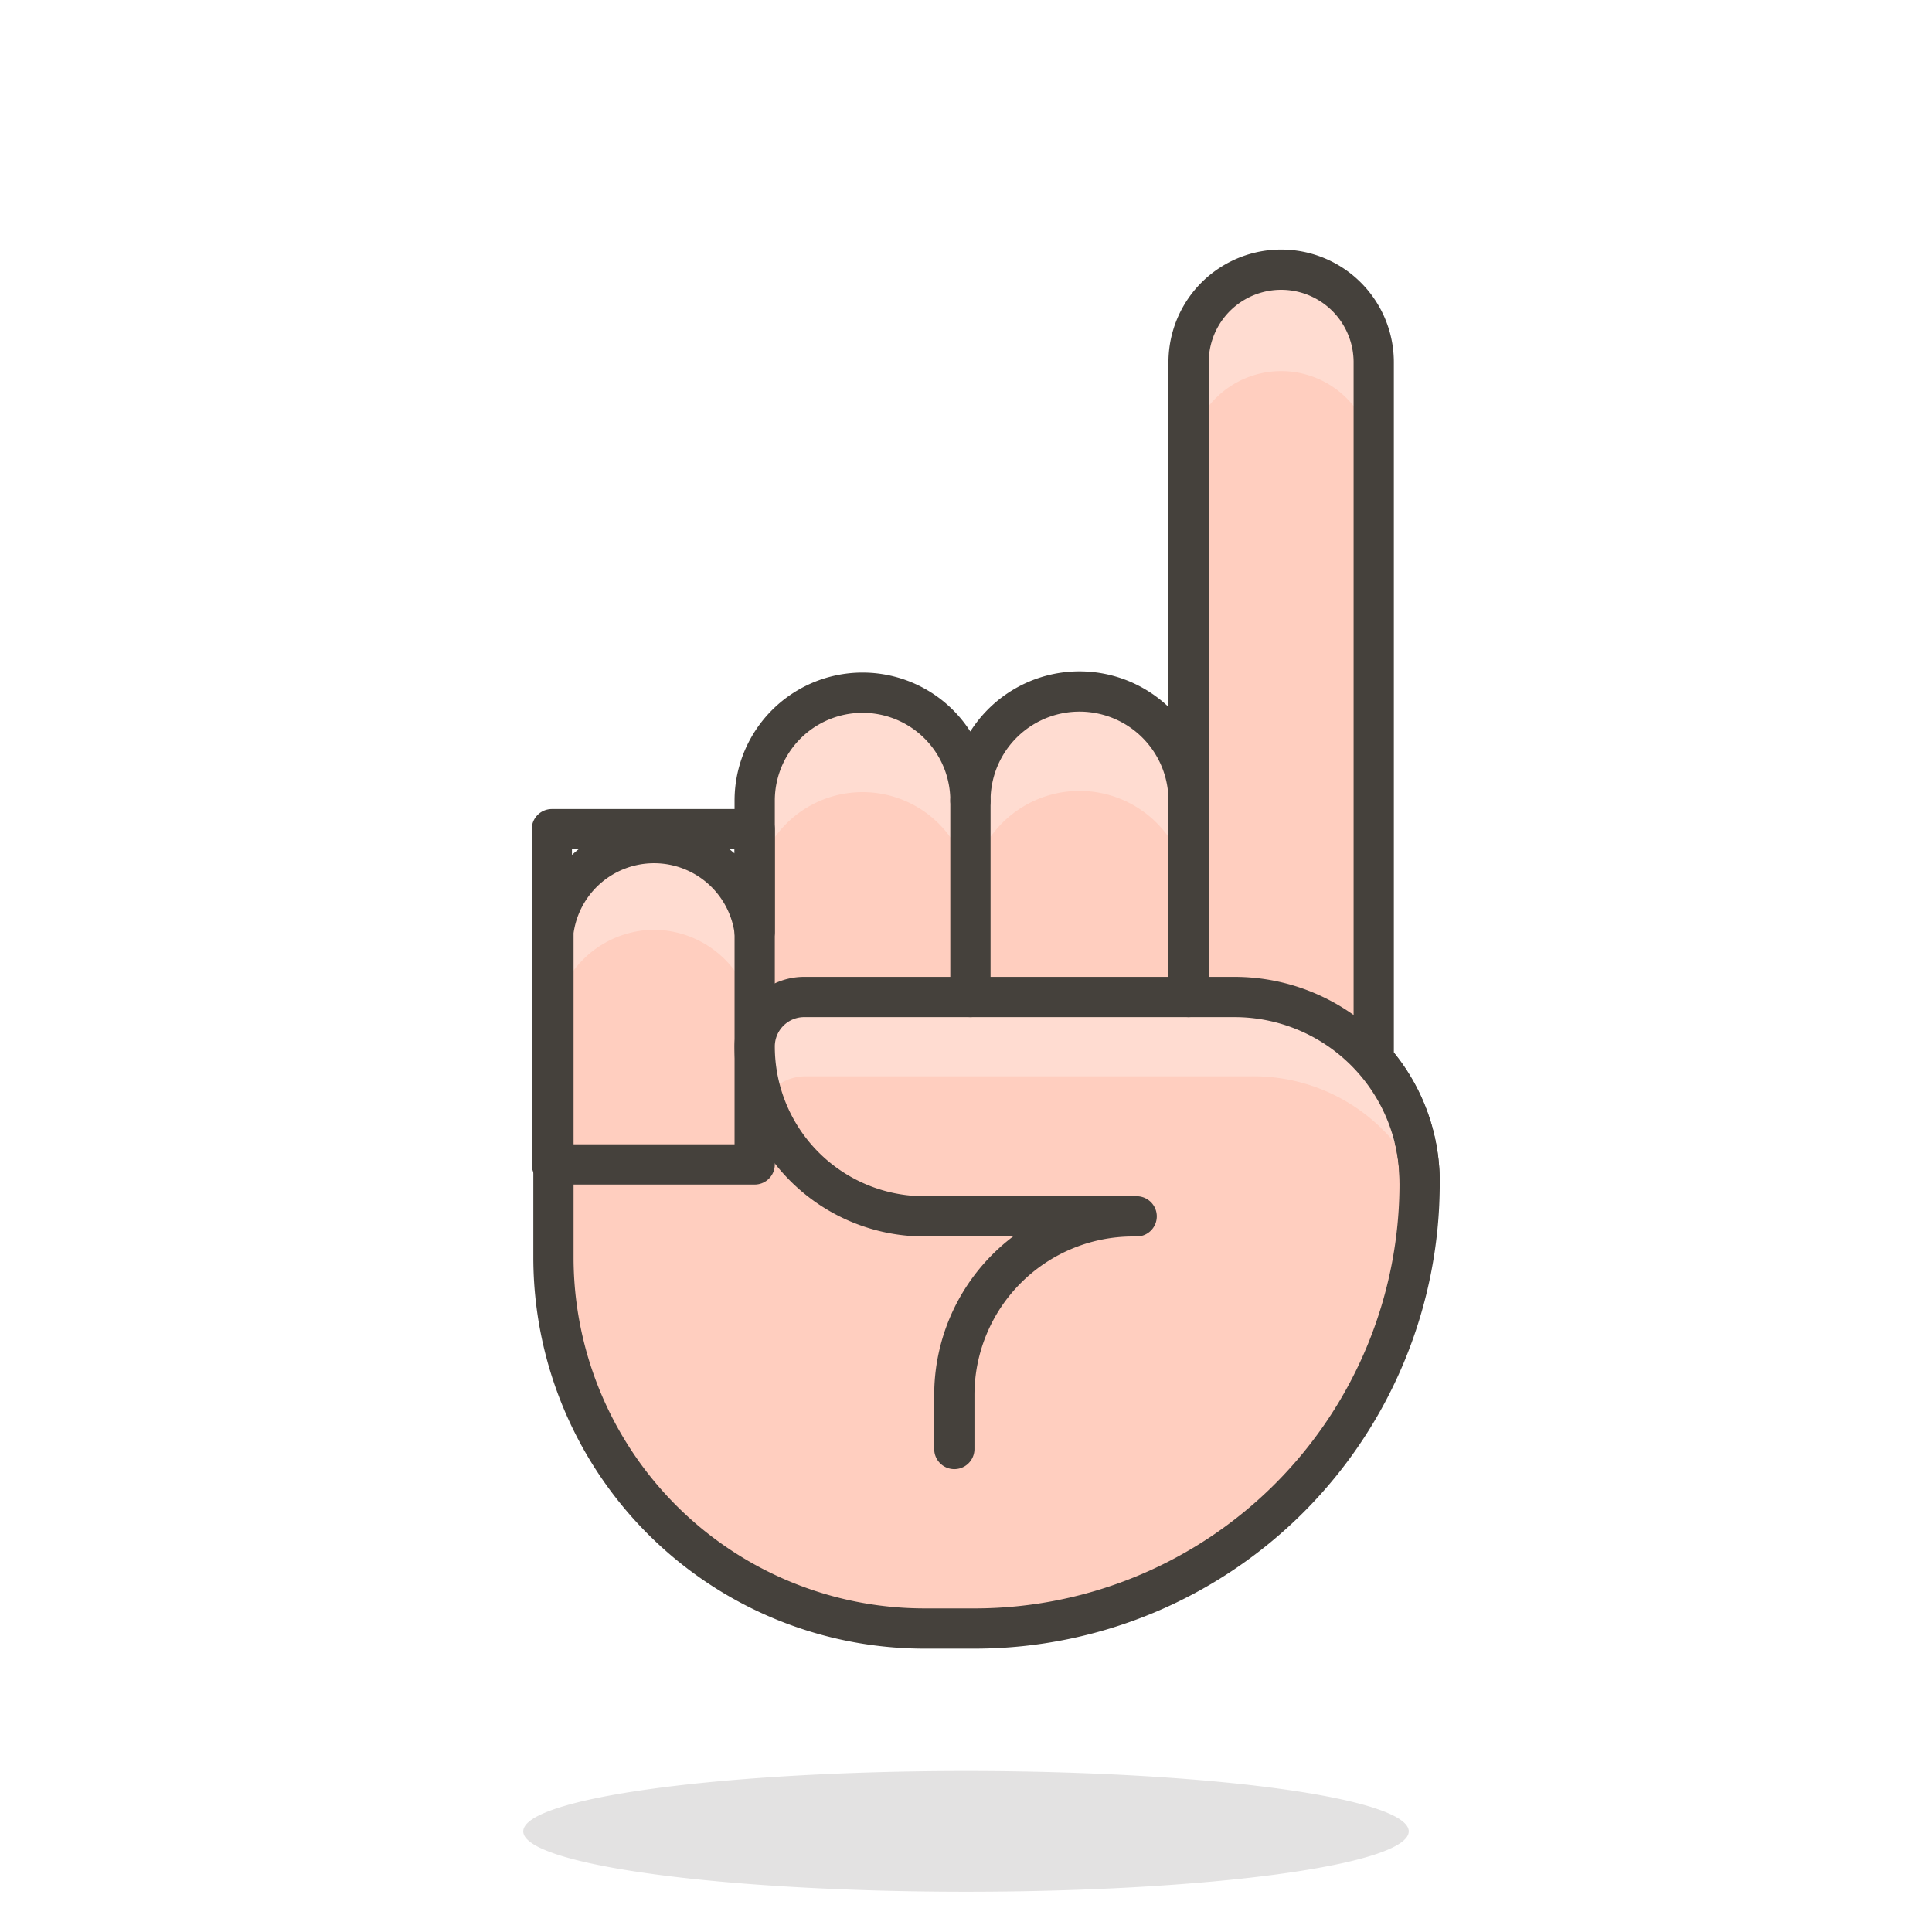 <svg viewBox="0 0 48 48" xmlns="http://www.w3.org/2000/svg"><path d="M13.000 45.500 A11 1.5 0 1 0 35.000 45.500 A11 1.5 0 1 0 13.000 45.500 Z" fill="#45413c" opacity=".15"></path><path d="M34.13,26.33V9a2.3,2.3,0,0,0-4.6,0V19.89a2.71,2.71,0,0,0-5.42,0v0a2.68,2.68,0,0,0-5.36,0v3.26a2.52,2.52,0,0,0-5,0v8.09a9.22,9.22,0,0,0,9.22,9.22h1.28A11.06,11.06,0,0,0,35.27,29.37,4.59,4.59,0,0,0,34.13,26.33Z" fill="#ffcebf"></path><path d="M31.83,9.22a2.3,2.3,0,0,1,2.3,2.3V9a2.3,2.3,0,0,0-4.6,0v2.5A2.3,2.3,0,0,1,31.83,9.22Z" fill="#ffdcd1"></path><path d="M16.23,23.1a2.52,2.52,0,0,1,2.52,2.52v-2.5a2.52,2.52,0,0,0-5,0v2.5A2.52,2.52,0,0,1,16.23,23.1Z" fill="#ffdcd1"></path><path d="M21.43,19.68a2.68,2.68,0,0,1,2.68,2.68v0a2.71,2.71,0,0,1,5.42,0v-2.5a2.71,2.71,0,0,0-5.42,0v0a2.68,2.68,0,0,0-5.36,0v2.5A2.68,2.68,0,0,1,21.43,19.68Z" fill="#ffdcd1"></path><path d="M34.13,26.33V9a2.3,2.3,0,0,0-4.6,0V19.89a2.71,2.71,0,0,0-5.42,0v0a2.68,2.68,0,0,0-5.36,0v3.26a2.52,2.52,0,0,0-5,0v8.09a9.22,9.22,0,0,0,9.22,9.22h1.28A11.06,11.06,0,0,0,35.27,29.37,4.59,4.59,0,0,0,34.13,26.33Z" fill="none" stroke="#45413c" stroke-linecap="round" stroke-linejoin="round"></path><path d="M13.710 20.600 L18.750 20.600 L18.750 28.930 L13.710 28.930 Z" fill="none" stroke="#45413c" stroke-linecap="round" stroke-linejoin="round"></path><path d="M35.27,29.37a4.6,4.6,0,0,0-4.6-4.6H20A1.23,1.23,0,0,0,18.75,26,4.38,4.38,0,0,0,19,27.3a1.21,1.21,0,0,1,1-.56H31.1A4.55,4.55,0,0,1,35.27,29.37Z" fill="#ffdcd1"></path><path d="M35.27,29.37a4.6,4.6,0,0,0-4.6-4.6H20A1.23,1.23,0,0,0,18.75,26h0A4.22,4.22,0,0,0,23,30.22h5.24" fill="none" stroke="#45413c" stroke-linecap="round" stroke-linejoin="round"></path><path d="M24.11 19.89L24.11 24.77" fill="#ffcebf" stroke="#45413c" stroke-linecap="round" stroke-linejoin="round"></path><path d="M29.53 19.89L29.53 24.77" fill="#ffcebf" stroke="#45413c" stroke-linecap="round" stroke-linejoin="round"></path><path d="M28.15,30.22h0a4.44,4.44,0,0,0-4.44,4.44V36" fill="none" stroke="#45413c" stroke-linecap="round" stroke-linejoin="round"></path></svg>